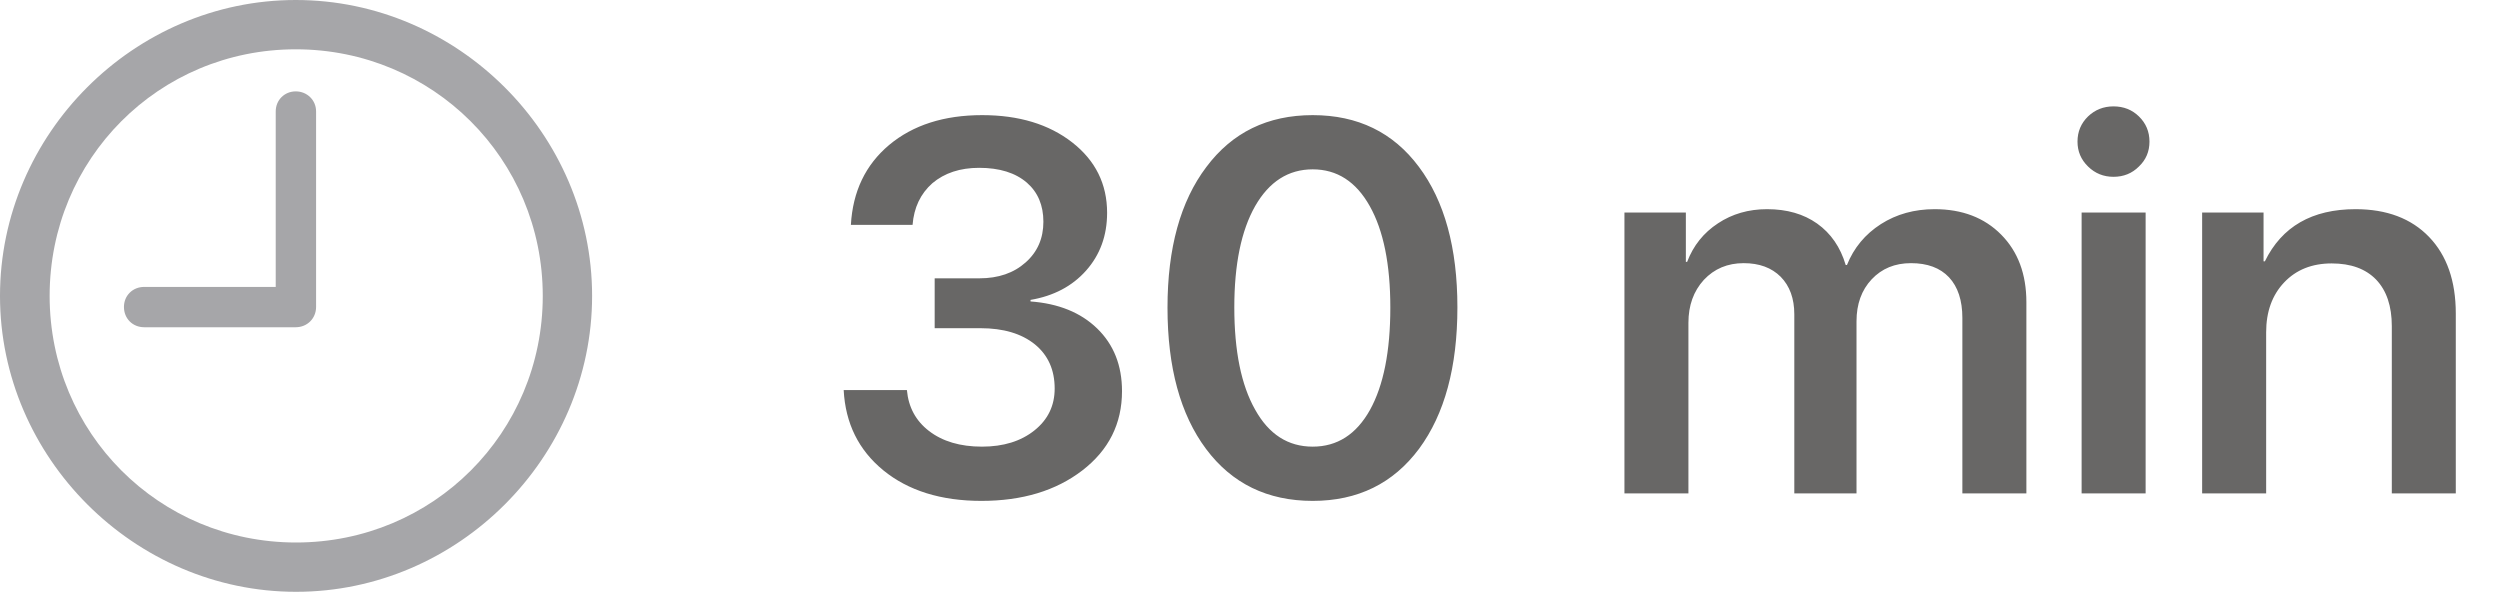 <svg width="76" height="18" viewBox="0 0 76 18" fill="none" xmlns="http://www.w3.org/2000/svg">
<g clip-path="url(#clip0_483_2256)">
<path d="M9 17.991C13.924 17.991 18 13.908 18 8.996C18 4.074 13.915 0 8.991 0C4.076 0 0 4.074 0 8.996C0 13.908 4.085 17.991 9 17.991ZM9 16.492C4.835 16.492 1.509 13.158 1.509 8.996C1.509 4.833 4.826 1.499 8.991 1.499C13.156 1.499 16.5 4.833 16.5 8.996C16.5 13.158 13.165 16.492 9 16.492Z" fill="#A6A6A9"/>
<path d="M4.385 9.948H8.991C9.335 9.948 9.609 9.684 9.609 9.331V3.387C9.609 3.043 9.335 2.778 8.991 2.778C8.647 2.778 8.382 3.043 8.382 3.387V8.722H4.385C4.032 8.722 3.768 8.987 3.768 9.331C3.768 9.684 4.032 9.948 4.385 9.948Z" fill="#A6A6A9"/>
</g>
<path d="M28.414 8.461H29.773C30.352 8.461 30.82 8.299 31.18 7.977C31.539 7.659 31.719 7.247 31.719 6.742C31.719 6.242 31.552 5.846 31.219 5.555C30.87 5.253 30.385 5.102 29.766 5.102C29.188 5.102 28.713 5.258 28.344 5.57C27.984 5.888 27.784 6.31 27.742 6.836H25.867C25.924 5.82 26.312 5.01 27.031 4.406C27.755 3.802 28.698 3.5 29.859 3.5C30.974 3.5 31.885 3.776 32.594 4.328C33.302 4.88 33.656 5.594 33.656 6.469C33.656 7.161 33.443 7.747 33.016 8.227C32.594 8.701 32.031 8.997 31.328 9.117V9.164C32.177 9.227 32.852 9.5 33.352 9.984C33.857 10.474 34.109 11.109 34.109 11.891C34.109 12.88 33.706 13.685 32.898 14.305C32.096 14.919 31.076 15.227 29.836 15.227C28.607 15.227 27.612 14.917 26.852 14.297C26.102 13.682 25.701 12.87 25.648 11.859H27.57C27.617 12.38 27.841 12.794 28.242 13.102C28.654 13.419 29.19 13.578 29.852 13.578C30.503 13.578 31.034 13.414 31.445 13.086C31.857 12.758 32.062 12.333 32.062 11.812C32.062 11.245 31.862 10.797 31.461 10.469C31.055 10.141 30.503 9.977 29.805 9.977H28.414V8.461ZM39.906 15.227C38.531 15.227 37.45 14.7 36.664 13.648C35.883 12.602 35.492 11.169 35.492 9.352C35.492 7.544 35.885 6.12 36.672 5.078C37.458 4.026 38.536 3.5 39.906 3.5C41.276 3.5 42.352 4.023 43.133 5.07C43.914 6.112 44.305 7.536 44.305 9.344C44.305 11.156 43.917 12.588 43.141 13.641C42.354 14.698 41.276 15.227 39.906 15.227ZM39.906 13.578C40.651 13.578 41.232 13.206 41.648 12.461C42.06 11.716 42.266 10.68 42.266 9.352C42.266 8.034 42.057 7.005 41.641 6.266C41.224 5.521 40.646 5.148 39.906 5.148C39.167 5.148 38.583 5.521 38.156 6.266C37.734 7.01 37.523 8.036 37.523 9.344C37.523 10.672 37.734 11.708 38.156 12.453C38.573 13.203 39.156 13.578 39.906 13.578ZM49.383 6.461H51.25V7.961H51.289C51.477 7.466 51.789 7.076 52.227 6.789C52.659 6.503 53.156 6.359 53.719 6.359C54.323 6.359 54.831 6.505 55.242 6.797C55.659 7.094 55.948 7.513 56.109 8.055H56.148C56.357 7.534 56.7 7.12 57.18 6.812C57.654 6.51 58.198 6.359 58.812 6.359C59.651 6.359 60.325 6.617 60.836 7.133C61.346 7.648 61.602 8.333 61.602 9.188V15H59.656V9.664C59.656 9.133 59.521 8.721 59.25 8.43C58.979 8.143 58.594 8 58.094 8C57.604 8 57.206 8.164 56.898 8.492C56.591 8.82 56.438 9.245 56.438 9.766V15H54.547V9.555C54.547 9.076 54.409 8.695 54.133 8.414C53.857 8.138 53.482 8 53.008 8C52.518 8 52.115 8.169 51.797 8.508C51.484 8.852 51.328 9.286 51.328 9.812V15H49.383V6.461ZM63.281 6.461H65.227V15H63.281V6.461ZM64.25 5.375C63.948 5.375 63.69 5.271 63.477 5.062C63.263 4.854 63.156 4.602 63.156 4.305C63.156 4.003 63.263 3.747 63.477 3.539C63.69 3.336 63.948 3.234 64.25 3.234C64.557 3.234 64.815 3.336 65.023 3.539C65.237 3.747 65.344 4.003 65.344 4.305C65.344 4.607 65.237 4.859 65.023 5.062C64.815 5.271 64.557 5.375 64.25 5.375ZM66.945 6.461H68.812V7.945H68.852C69.367 6.888 70.287 6.359 71.609 6.359C72.557 6.359 73.302 6.641 73.844 7.203C74.385 7.766 74.656 8.542 74.656 9.531V15H72.711V9.914C72.711 9.305 72.552 8.833 72.234 8.5C71.917 8.172 71.466 8.008 70.883 8.008C70.284 8.008 69.802 8.201 69.438 8.586C69.073 8.971 68.891 9.477 68.891 10.102V15H66.945V6.461Z" fill="#686766"/>
<defs>
<clipPath id="clip0_483_2256">
<rect width="18" height="18" fill="white"/>
</clipPath>
</defs>
</svg>
